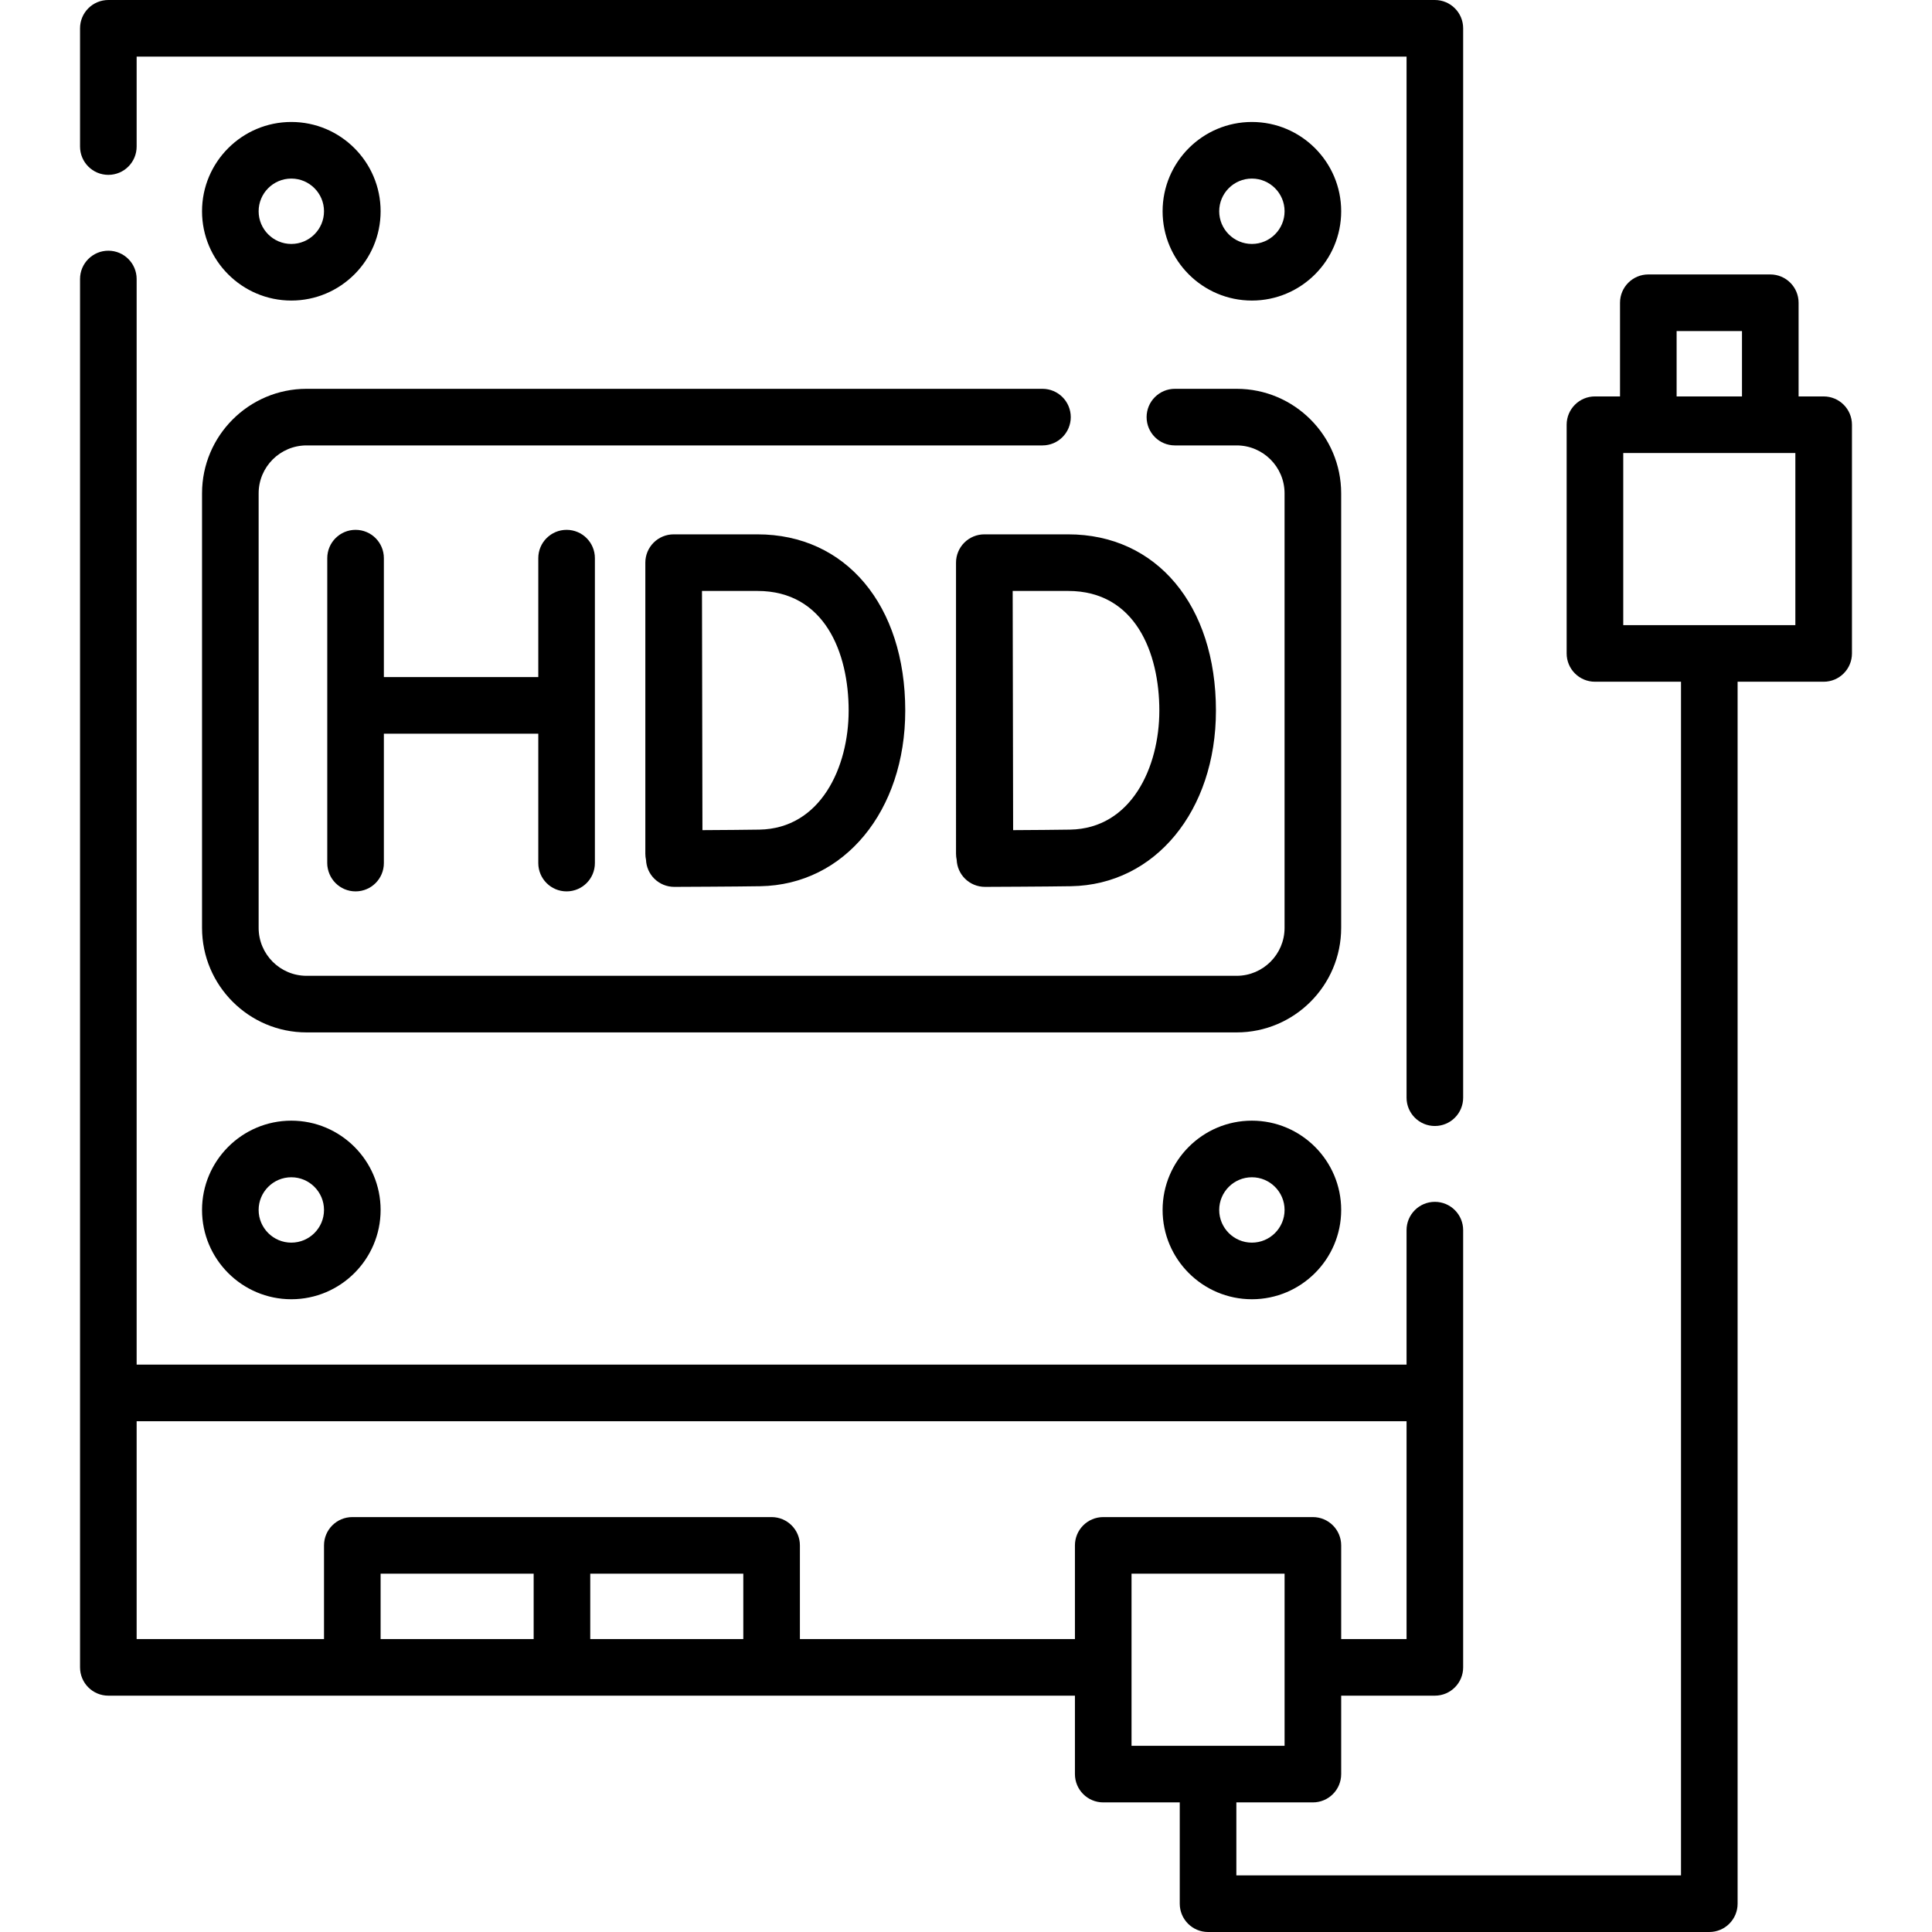 <svg id="Capa_1" enable-background="new 0 0 512 512" height="512" viewBox="0 0 512 512" width="512" xmlns="http://www.w3.org/2000/svg"><g><g><path d="m28.712 46.34c4.143 0 7.5-3.357 7.5-7.5v-23.84h336.54v275.9c0 4.143 3.357 7.5 7.5 7.5s7.5-3.357 7.5-7.5v-283.4c0-4.143-3.357-7.5-7.5-7.5h-351.54c-4.143 0-7.5 3.357-7.5 7.5v31.34c0 4.142 3.357 7.5 7.5 7.5z"/><path d="m355.422 245.9v-115.16c0-15.273-12.426-27.7-27.7-27.7h-16.359c-4.143 0-7.5 3.357-7.5 7.5s3.357 7.5 7.5 7.5h16.359c7.003 0 12.7 5.697 12.7 12.7v115.16c0 7.002-5.697 12.699-12.7 12.699h-246.48c-7.003 0-12.7-5.697-12.7-12.699v-115.16c0-7.003 5.697-12.7 12.7-12.7h195.02c4.143 0 7.5-3.357 7.5-7.5s-3.357-7.5-7.5-7.5h-195.02c-15.274 0-27.7 12.427-27.7 27.7v115.16c0 15.273 12.426 27.699 27.7 27.699h246.479c15.275.001 27.701-12.425 27.701-27.699z"/><path d="m253.357 226.257c0 .548.062 1.081.174 1.595.081 1.882.859 3.669 2.2 5 1.405 1.396 3.305 2.178 5.284 2.178h.028c.67-.003 16.493-.063 22.805-.174 22.244-.389 38.389-19.96 38.389-46.537 0-27.939-15.741-46.712-39.169-46.712h-22.211c-1.991 0-3.901.792-5.309 2.202-1.406 1.409-2.195 3.32-2.191 5.312v.066.003zm29.711-69.65c17.819 0 24.169 16.382 24.169 31.712 0 14.991-7.401 31.256-23.651 31.539-3.437.061-9.943.106-15.096.136-.03-9.209-.103-53.838-.119-63.387z"/><path d="m171.02 226.257c0 .55.063 1.084.175 1.6.082 1.88.86 3.665 2.2 4.997 1.405 1.395 3.305 2.177 5.284 2.177h.028c.67-.003 16.492-.063 22.805-.174 22.244-.389 38.389-19.96 38.389-46.537 0-27.939-15.741-46.712-39.17-46.712h-22.211c-1.991 0-3.901.792-5.309 2.202-1.406 1.409-2.195 3.32-2.191 5.312v.066.003zm29.71-69.65c17.82 0 24.17 16.382 24.17 31.712 0 14.991-7.401 31.256-23.651 31.539-3.438.061-9.944.106-15.096.136-.03-9.209-.104-53.838-.12-63.387z"/><path d="m150.153 236.226c4.143 0 7.5-3.357 7.5-7.5v-80.812c0-4.143-3.357-7.5-7.5-7.5s-7.5 3.357-7.5 7.5v31.521h-40.923v-31.521c0-4.143-3.357-7.5-7.5-7.5s-7.5 3.357-7.5 7.5v80.812c0 4.143 3.357 7.5 7.5 7.5s7.5-3.357 7.5-7.5v-34.292h40.923v34.292c0 4.142 3.358 7.5 7.5 7.5z"/><path d="m331.764 32.325c-13.047 0-23.662 10.615-23.662 23.663 0 13.047 10.615 23.662 23.662 23.662 13.048 0 23.663-10.615 23.663-23.662 0-13.048-10.615-23.663-23.663-23.663zm0 32.325c-4.776 0-8.662-3.886-8.662-8.662s3.886-8.663 8.662-8.663 8.663 3.887 8.663 8.663-3.887 8.662-8.663 8.662z"/><path d="m77.203 79.65c13.048 0 23.663-10.615 23.663-23.662 0-13.048-10.615-23.663-23.663-23.663-13.047 0-23.662 10.615-23.662 23.663 0 13.047 10.615 23.662 23.662 23.662zm0-32.325c4.776 0 8.663 3.887 8.663 8.663s-3.887 8.662-8.663 8.662-8.662-3.886-8.662-8.662 3.886-8.663 8.662-8.663z"/><path d="m331.764 344.313c13.048 0 23.663-10.615 23.663-23.663 0-13.047-10.615-23.662-23.663-23.662-13.047 0-23.662 10.615-23.662 23.662 0 13.048 10.615 23.663 23.662 23.663zm0-32.325c4.776 0 8.663 3.886 8.663 8.662s-3.887 8.663-8.663 8.663-8.662-3.887-8.662-8.663 3.885-8.662 8.662-8.662z"/><path d="m53.541 320.65c0 13.048 10.615 23.663 23.662 23.663 13.048 0 23.663-10.615 23.663-23.663 0-13.047-10.615-23.662-23.663-23.662-13.047 0-23.662 10.616-23.662 23.662zm32.325 0c0 4.776-3.887 8.663-8.663 8.663s-8.662-3.887-8.662-8.663 3.886-8.662 8.662-8.662 8.663 3.886 8.663 8.662z"/><path d="m483.288 105.057h-6.642v-24.826c0-4.143-3.357-7.5-7.5-7.5h-32.325c-4.143 0-7.5 3.357-7.5 7.5v24.825h-6.643c-4.143 0-7.5 3.357-7.5 7.5v60.61c0 4.143 3.357 7.5 7.5 7.5h22.805v316.334h-117.836v-19.346h20.279c4.143 0 7.5-3.357 7.5-7.5v-20.784h24.825c4.143 0 7.5-3.357 7.5-7.5v-115.87c0-4.143-3.357-7.5-7.5-7.5s-7.5 3.357-7.5 7.5v35.639h-336.539v-287.699c0-4.143-3.357-7.5-7.5-7.5s-7.5 3.357-7.5 7.5v367.93c0 4.143 3.357 7.5 7.5 7.5h256.156v20.784c0 4.143 3.357 7.5 7.5 7.5h20.279v26.846c0 4.143 3.357 7.5 7.5 7.5h132.836c4.143 0 7.5-3.357 7.5-7.5v-323.833h22.805c4.143 0 7.5-3.357 7.5-7.5v-60.61c0-4.143-3.357-7.5-7.5-7.5zm-286.305 311.988v17.325h-40.559v-17.325zm-55.558 17.325h-40.559v-17.325h40.559zm70.558 0v-24.825c0-4.143-3.357-7.5-7.5-7.5h-111.117c-4.143 0-7.5 3.357-7.5 7.5v24.825h-49.654v-57.731h336.54v57.731h-17.325v-24.825c0-4.143-3.357-7.5-7.5-7.5h-55.559c-4.143 0-7.5 3.357-7.5 7.5v24.825zm87.885-17.325h40.559v45.609h-40.559zm144.453-329.314h17.325v17.325h-17.325zm31.467 77.936h-45.609v-45.61h45.609z"/></g></g></svg>